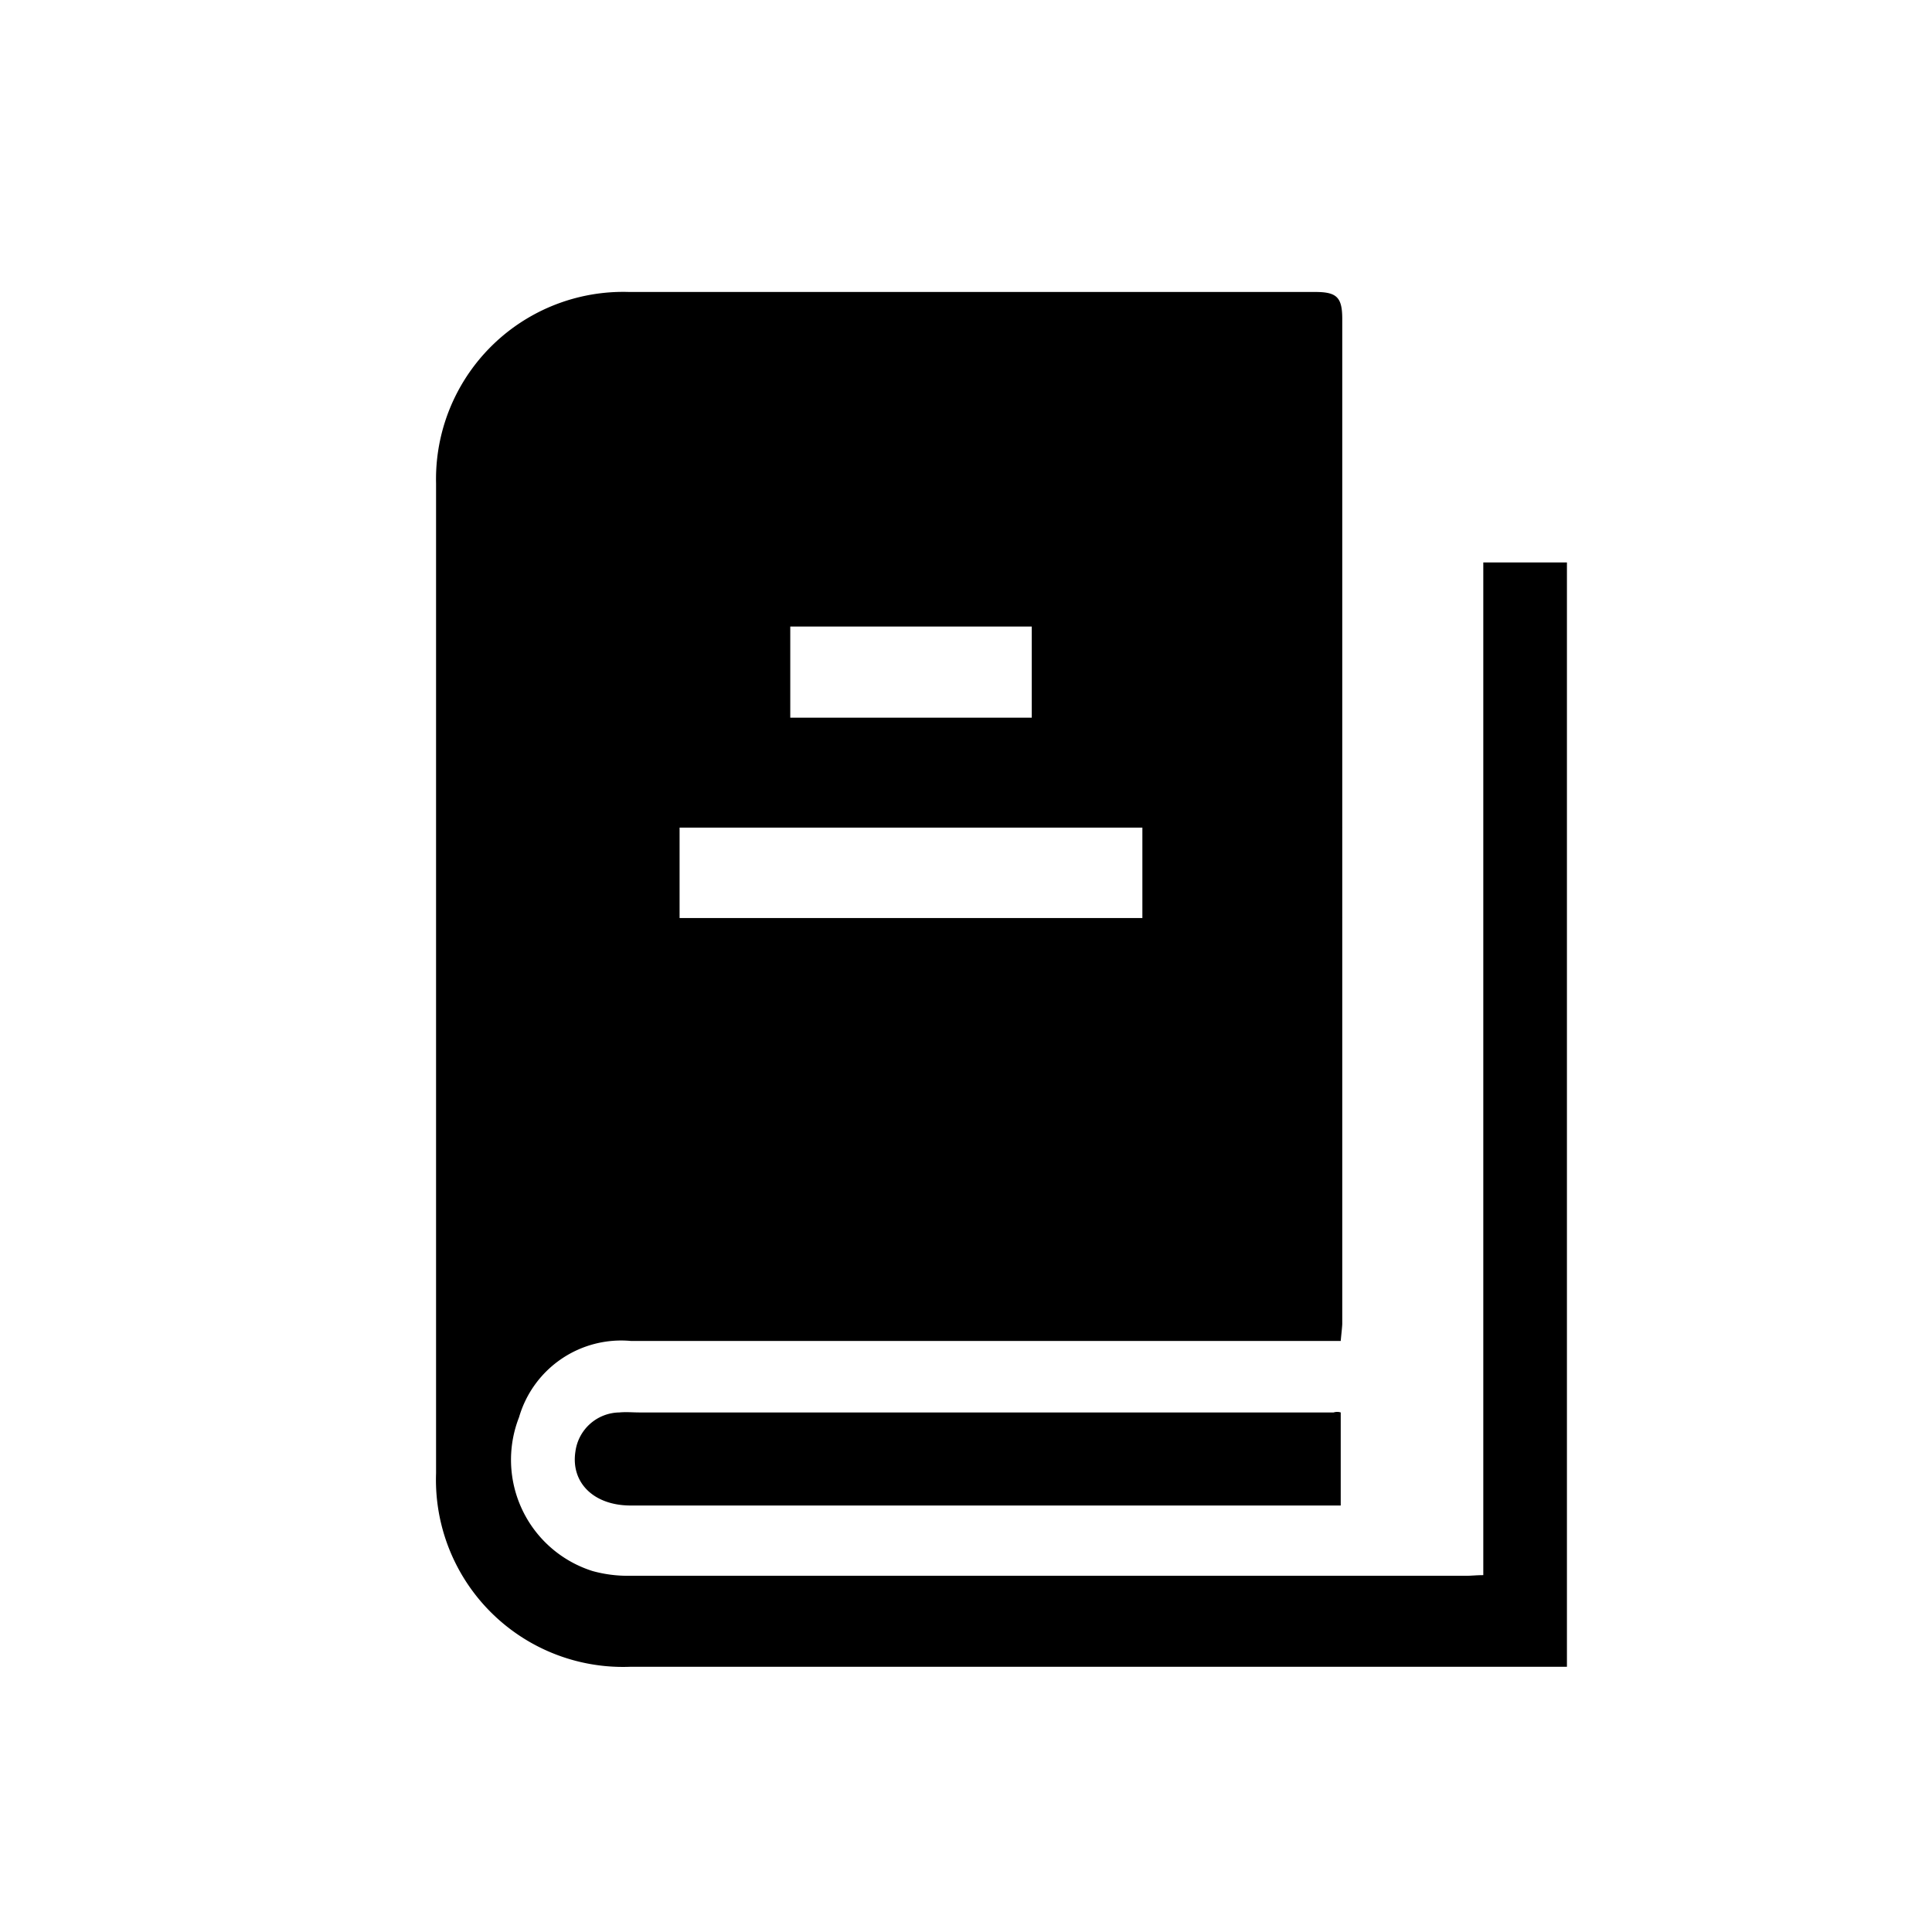 <svg xmlns="http://www.w3.org/2000/svg" viewBox="-14442 -1812 24 24"><defs><style>.a{fill:none;}</style></defs><g transform="translate(-14762 -2299)"><g transform="translate(325.417 490.627)"><path d="M11.238,13.031H2.422a1.321,1.321,0,0,0-1.391.947,1.449,1.449,0,0,0,.913,1.911,1.636,1.636,0,0,0,.453.059H12.8c.059,0,.126-.008.209-.008V3.36h1.039V17.078H2.422A2.324,2.324,0,0,1,0,14.673V2.38A2.326,2.326,0,0,1,2.4,0h8.522c.268,0,.335.067.335.335V12.821C11.254,12.88,11.246,12.939,11.238,13.031ZM3.025,7.777H8.774V6.654H3.025ZM4.4,5.288h3V4.156h-3Z"/><path d="M30.12,166.031v1.156H21.3c-.461,0-.746-.285-.687-.67a.559.559,0,0,1,.545-.486c.084-.008.168,0,.251,0h8.623A.142.142,0,0,1,30.12,166.031Z" transform="translate(-18.882 -152.112)"/></g><rect class="a" width="24" height="24" transform="translate(320 487)"/></g></svg>